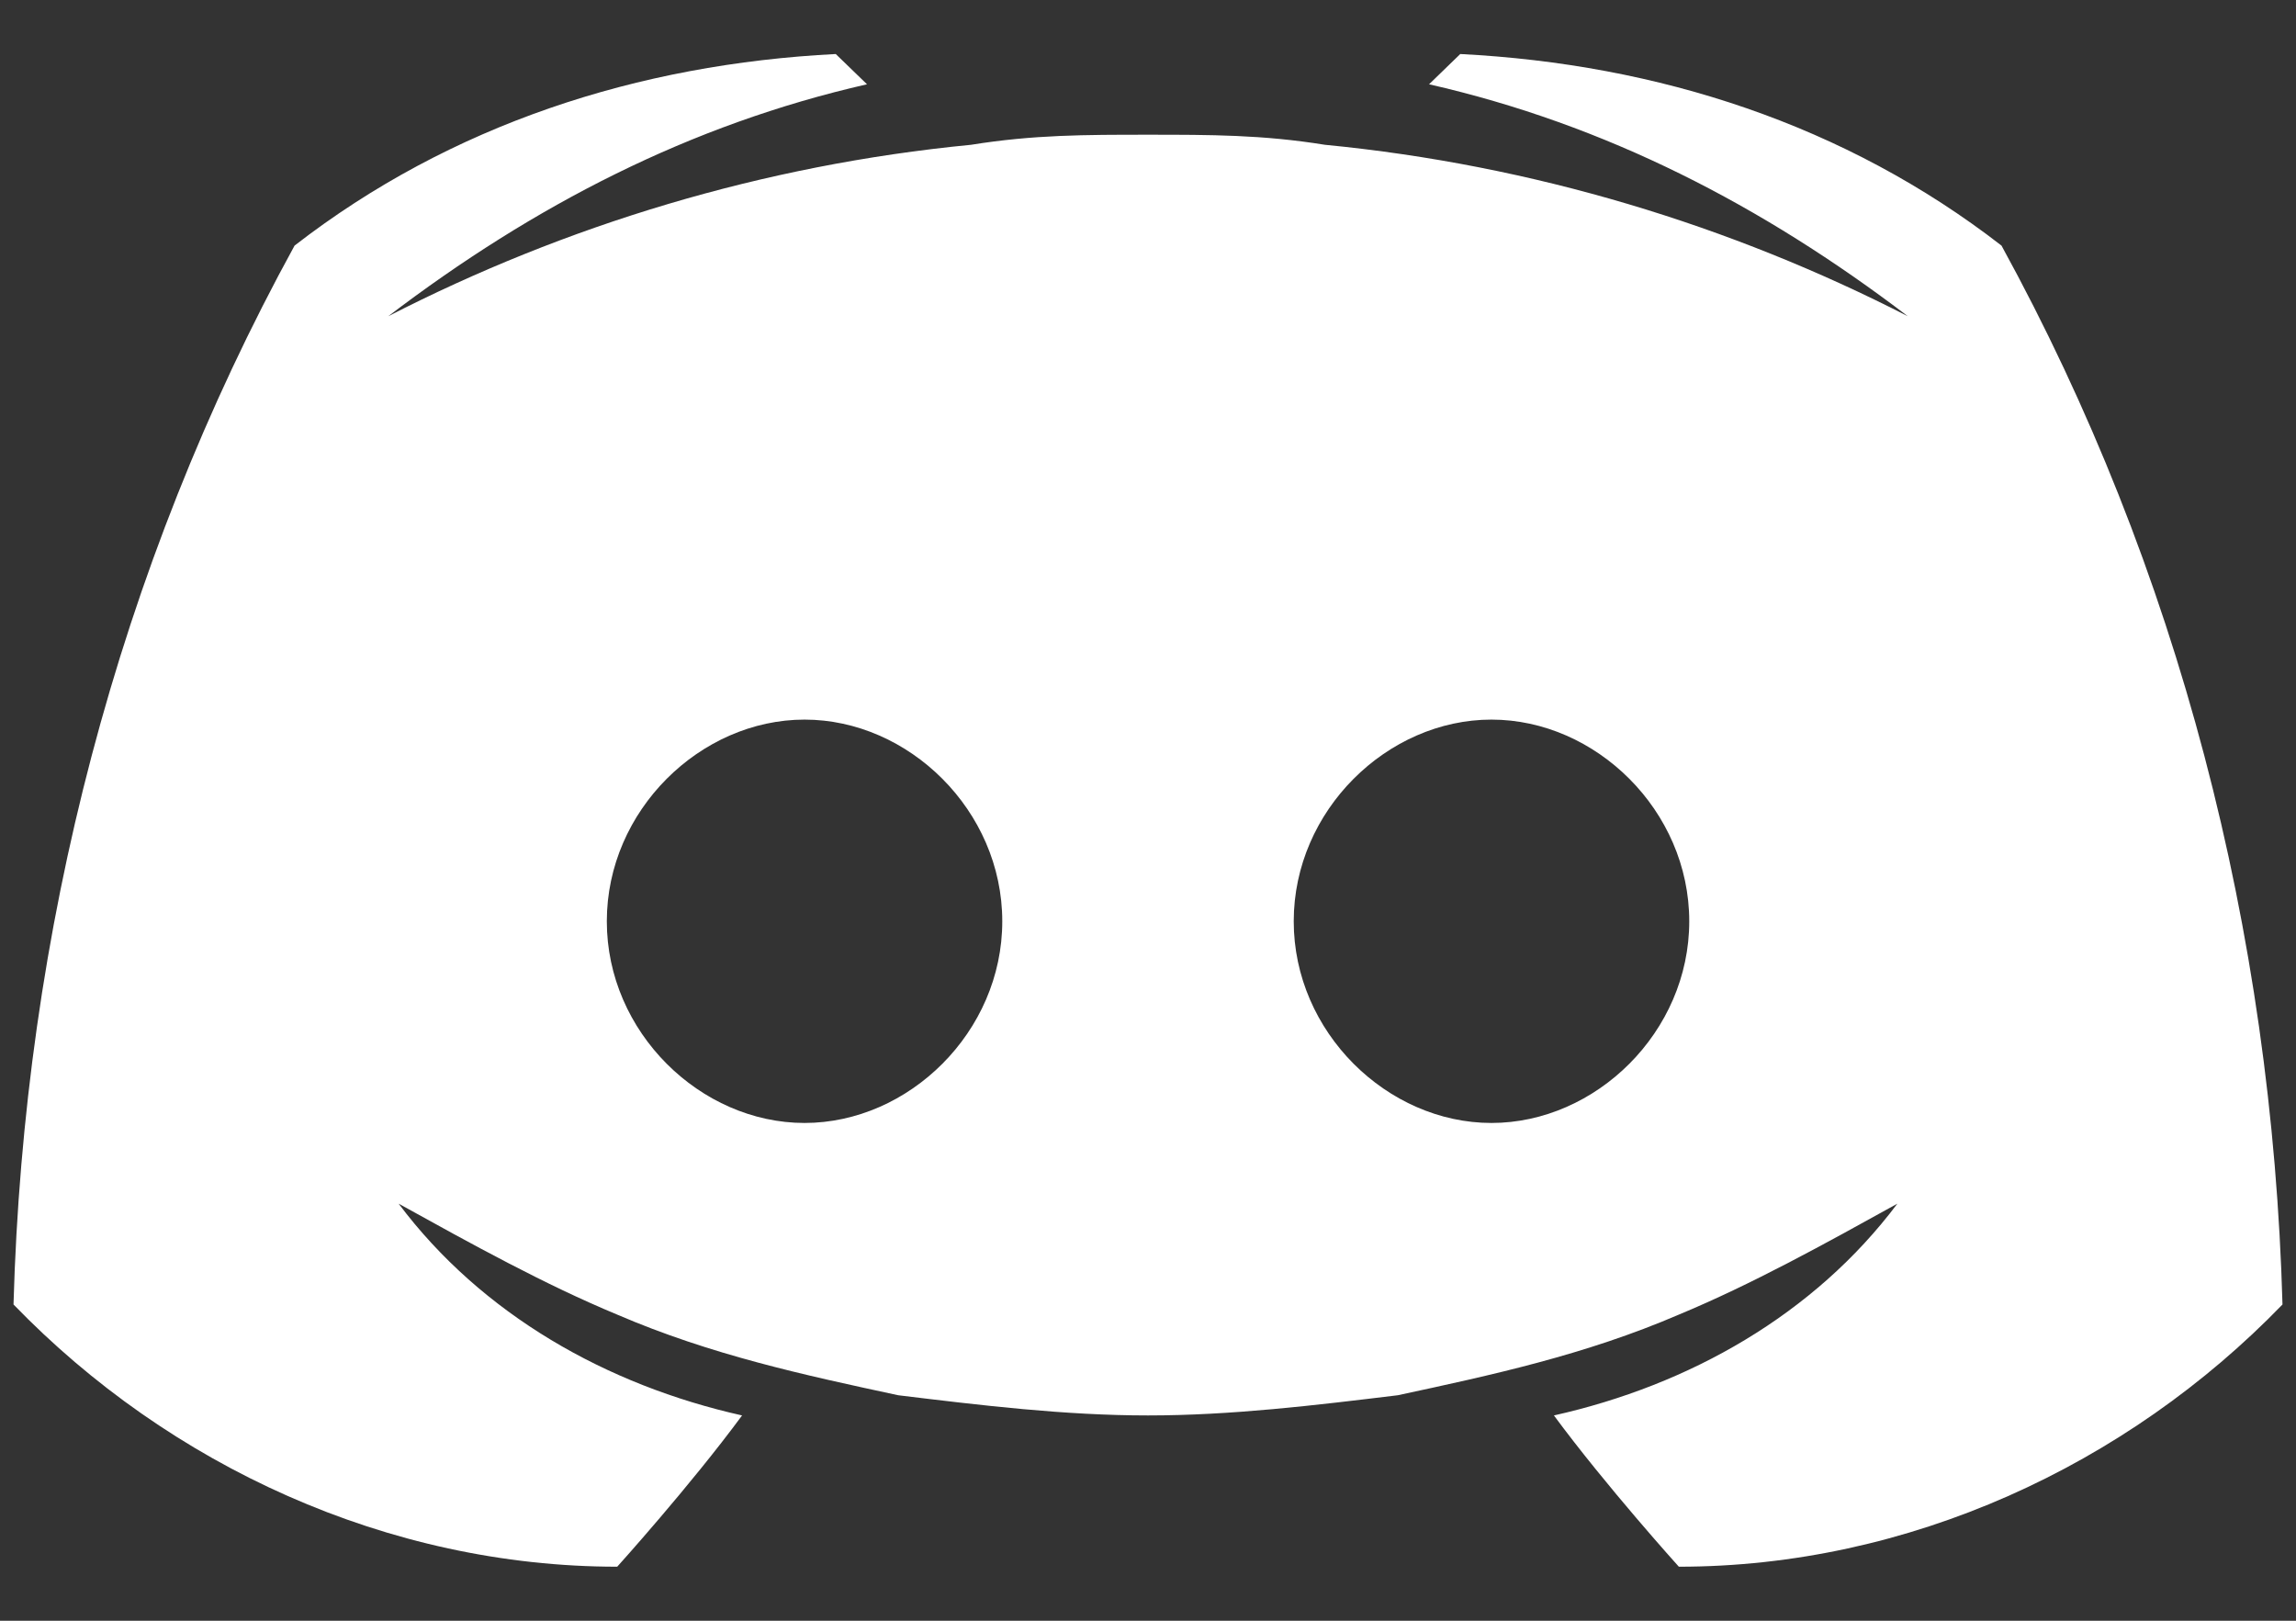 <svg width="34" height="24" viewBox="0 0 34 24" fill="none" xmlns="http://www.w3.org/2000/svg">
<rect x="0" y="0" width="34" height="24" fill="#333333" stroke="none"/>
<path d="M29.639 3.637C27.327 1.845 24.552 0.949 21.624 0.8L21.162 1.248C23.782 1.845 26.094 3.04 28.252 4.683C25.631 3.339 22.703 2.443 19.62 2.144C18.696 1.995 17.925 1.995 17 1.995C16.076 1.995 15.305 1.995 14.38 2.144C11.297 2.443 8.369 3.339 5.749 4.683C7.907 3.04 10.219 1.845 12.839 1.248L12.376 0.8C9.448 0.949 6.674 1.845 4.362 3.637C1.741 8.416 0.354 13.792 0.2 19.317C2.512 21.707 5.749 23.2 9.14 23.2C9.14 23.2 10.219 22.005 10.989 20.96C8.986 20.512 7.136 19.467 5.903 17.824C6.982 18.421 8.061 19.019 9.14 19.467C10.527 20.064 11.914 20.363 13.301 20.661C14.534 20.811 15.767 20.96 17 20.96C18.233 20.96 19.466 20.811 20.699 20.661C22.086 20.363 23.474 20.064 24.861 19.467C25.94 19.019 27.019 18.421 28.097 17.824C26.864 19.467 25.015 20.512 23.011 20.96C23.782 22.005 24.861 23.2 24.861 23.2C28.252 23.2 31.488 21.707 33.8 19.317C33.646 13.792 32.259 8.416 29.639 3.637ZM11.914 16.629C10.373 16.629 8.986 15.285 8.986 13.643C8.986 12 10.373 10.656 11.914 10.656C13.455 10.656 14.842 12 14.842 13.643C14.842 15.285 13.455 16.629 11.914 16.629ZM22.086 16.629C20.545 16.629 19.158 15.285 19.158 13.643C19.158 12 20.545 10.656 22.086 10.656C23.628 10.656 25.015 12 25.015 13.643C25.015 15.285 23.628 16.629 22.086 16.629Z" fill="white"/>
</svg>

